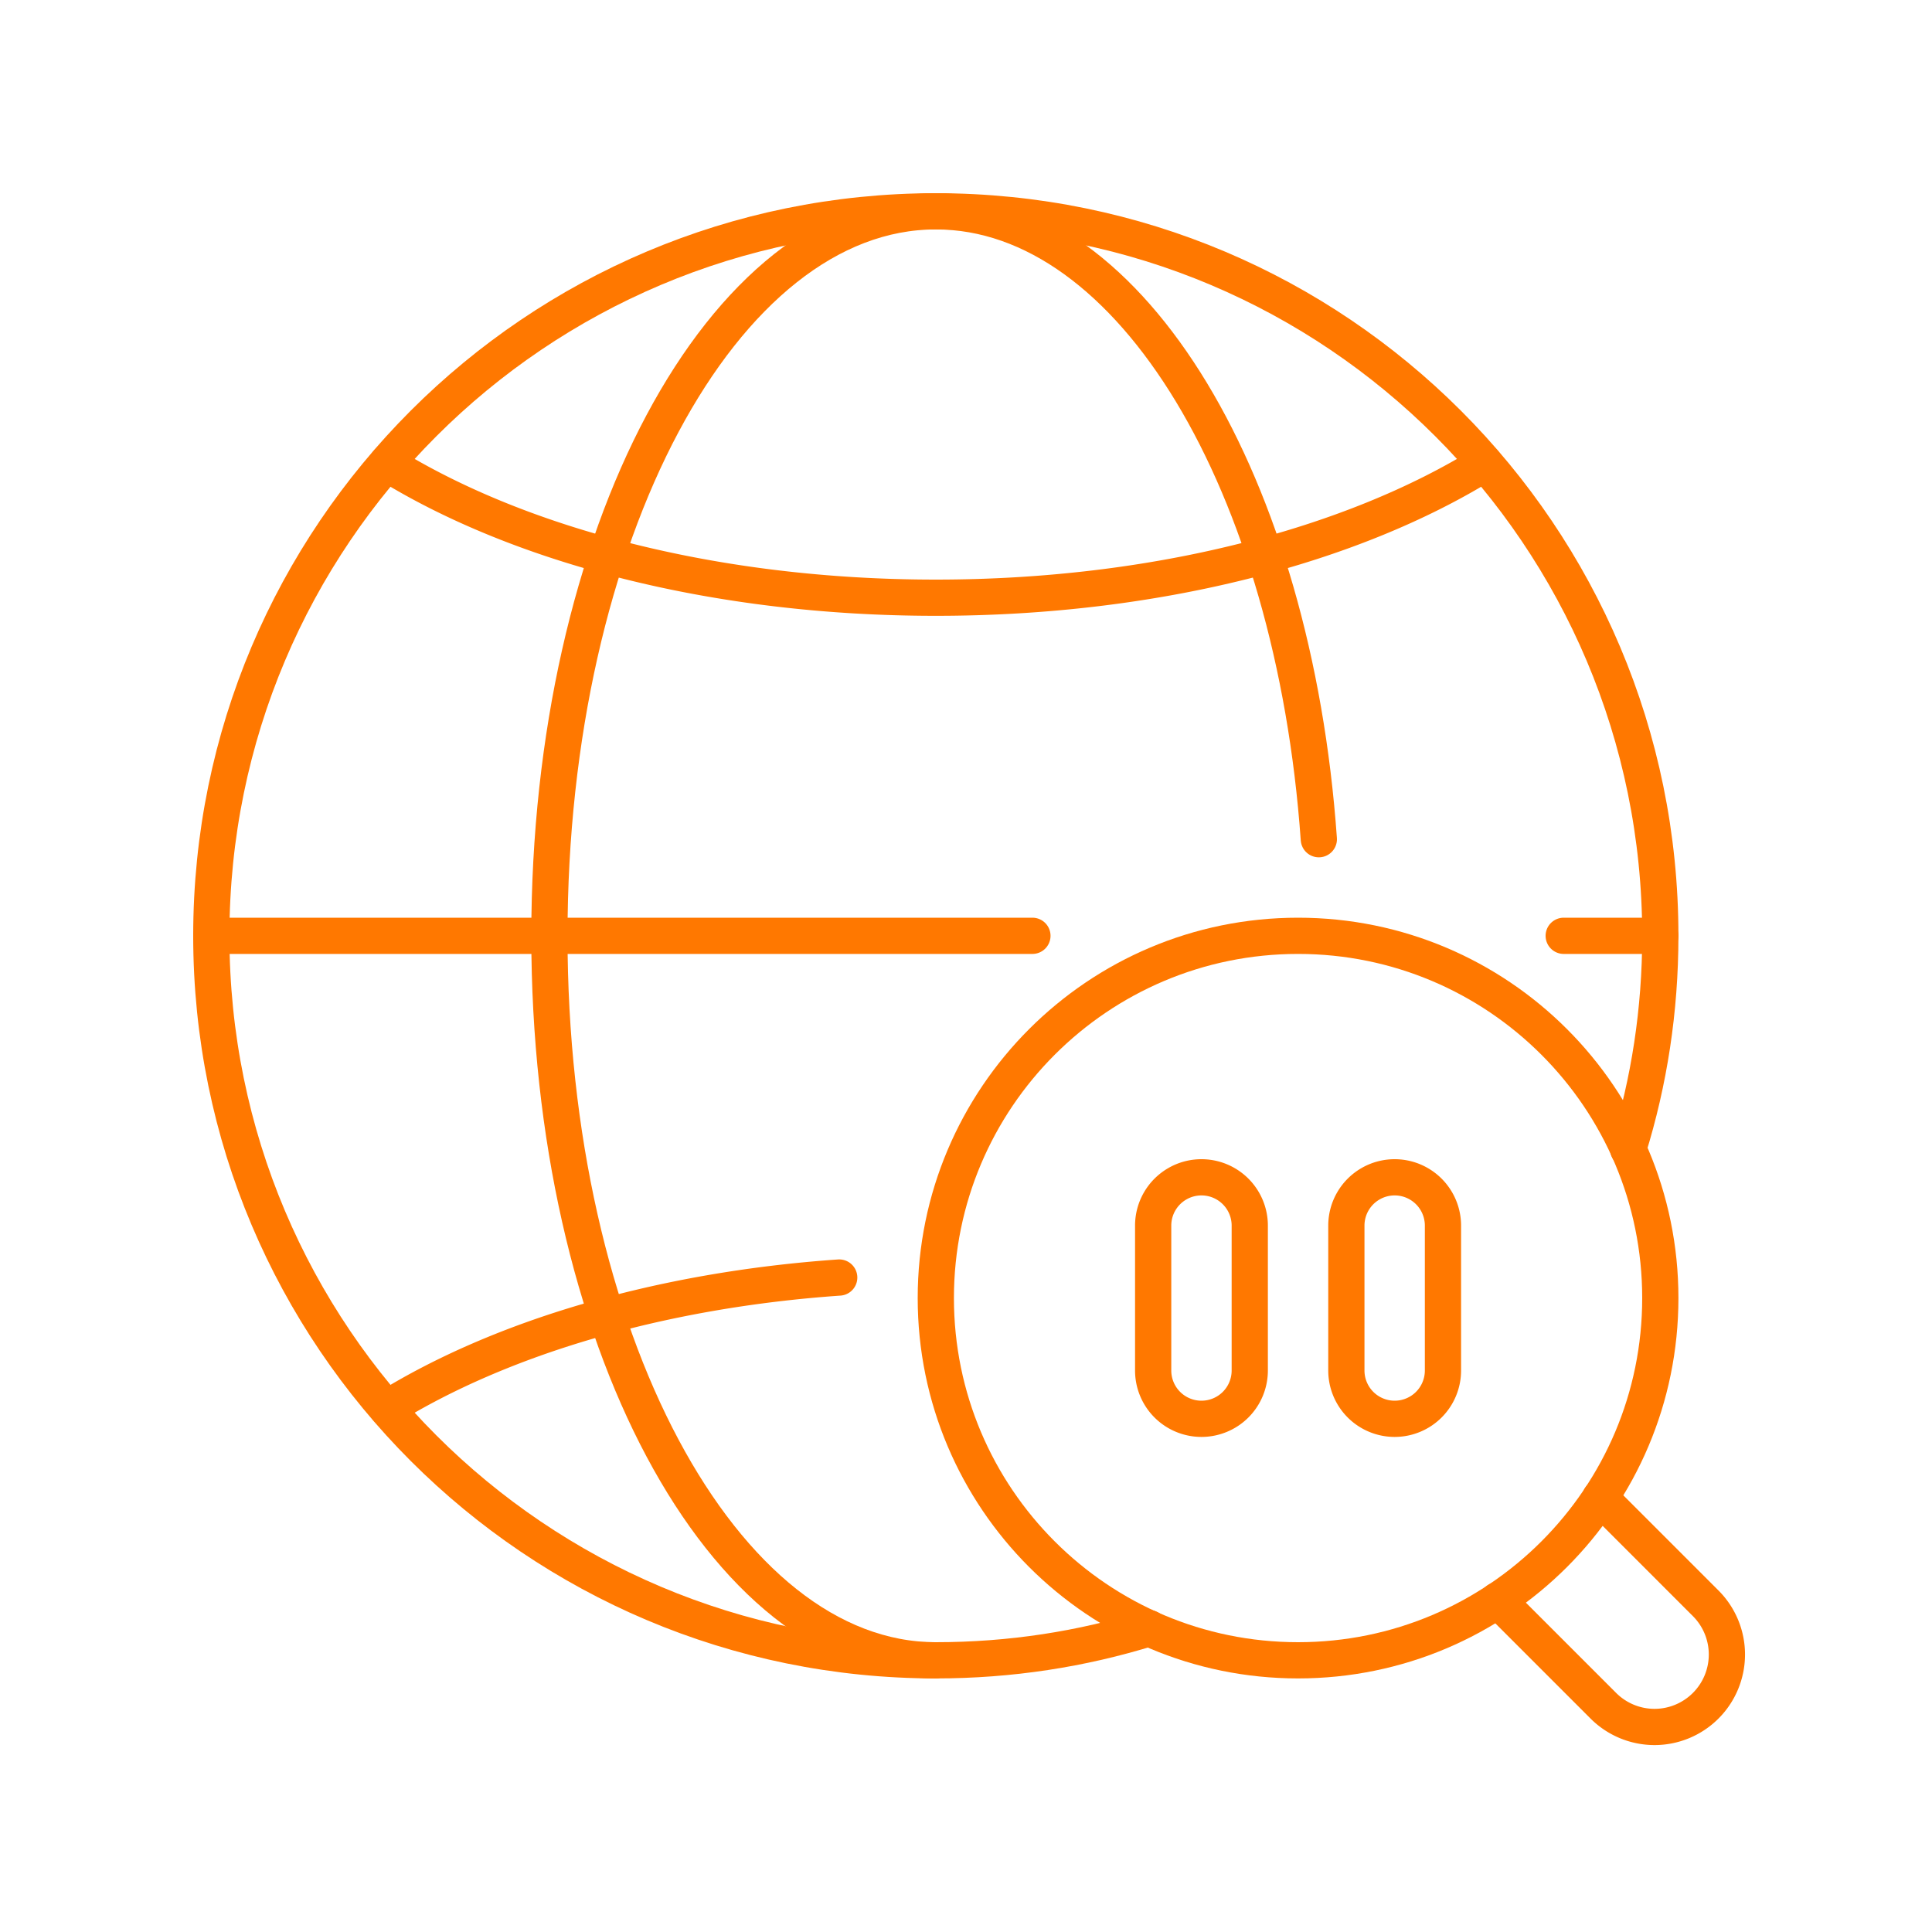 <svg xmlns="http://www.w3.org/2000/svg" width="80" height="80"><g fill="none" fill-rule="evenodd" stroke="#FF7800" stroke-linecap="round" stroke-linejoin="round" stroke-width="1.5"><path d="M67.42 47.59c.87-2.8 1.33-5.76 1.33-8.84 0-16.57-13.43-30-30-30s-30 13.43-30 30 13.43 30 30 30c3.08 0 6.04-.46 8.84-1.33"/><path d="M68.75 53.75c0 8.284-6.716 15-15 15-8.284 0-15-6.716-15-15 0-8.284 6.716-15 15-15 8.284 0 15 6.716 15 15z"/><path d="M66.26 62.02l4.37 4.37a3 3 0 01-2.12 5.12 3 3 0 01-2.12-.88l-4.37-4.37m-12.27-7.51h0a2 2 0 002-2v-6a2 2 0 00-4 0v6a2 2 0 002 2zm8 0h0a2 2 0 002-2v-6a2 2 0 00-4 0v6a2 2 0 002 2zm11-20h-4m-56 0h34M16.02 19.19c5.5 3.41 13.64 5.56 22.73 5.56s17.23-2.15 22.73-5.56M16.02 58.31c4.68-2.9 11.27-4.89 18.73-5.41"/><path d="M38.75 68.75c-8.84 0-16-13.43-16-30s7.16-30 16-30c8.12 0 14.82 11.32 15.86 26"/></g></svg>